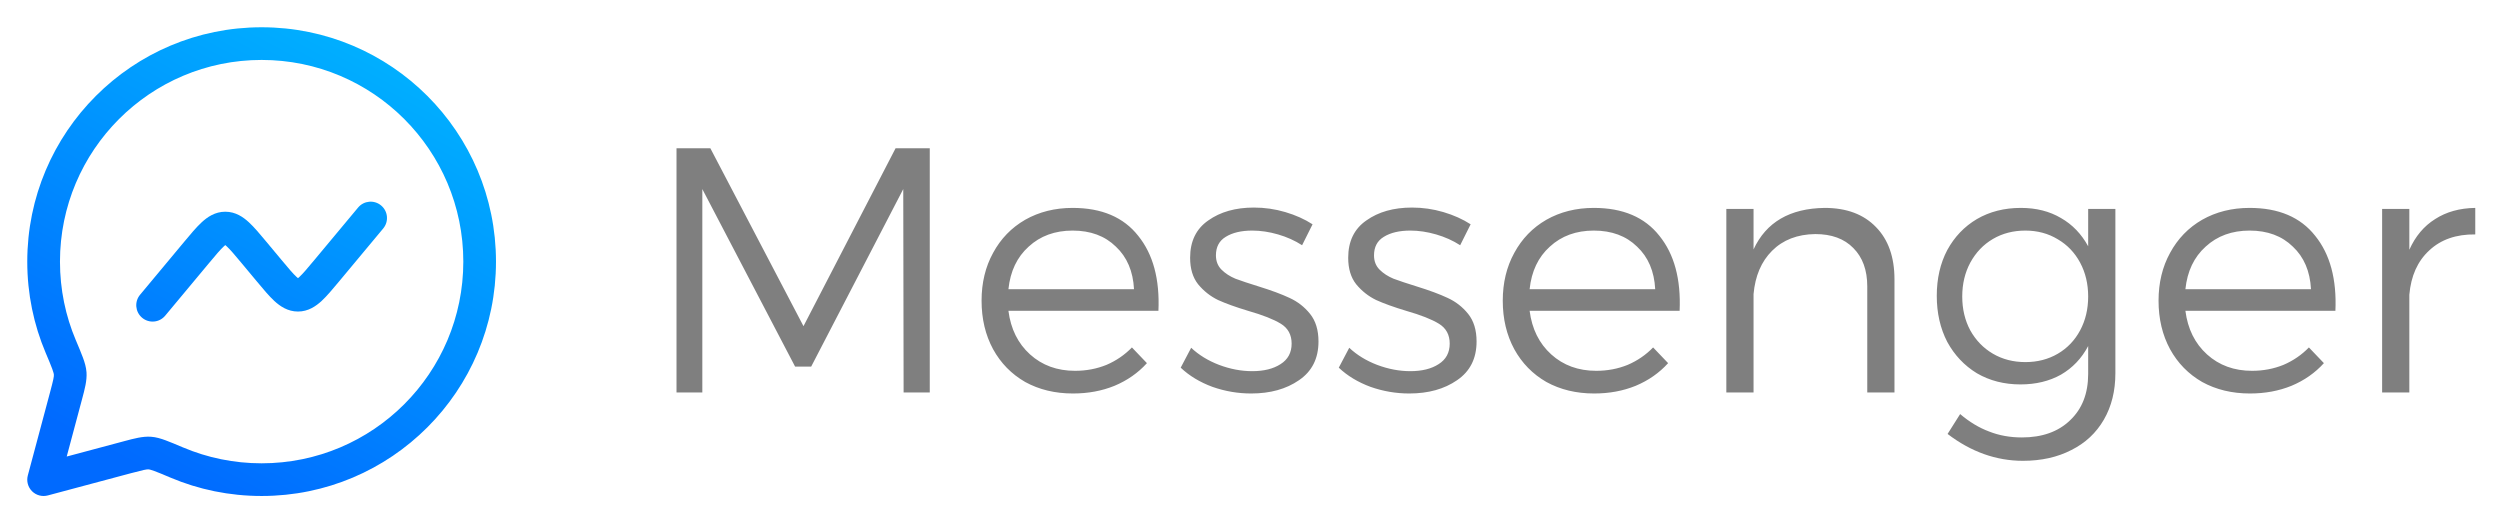 <svg width="86" height="18" viewBox="0 0 86 18" fill="none" xmlns="http://www.w3.org/2000/svg">
<path d="M13.182 7.86C13.381 7.621 13.349 7.267 13.11 7.068C12.871 6.869 12.517 6.901 12.318 7.14L10.821 8.936C10.572 9.235 10.421 9.414 10.3 9.526C10.28 9.545 10.263 9.559 10.25 9.569C10.237 9.559 10.22 9.545 10.201 9.526C10.079 9.414 9.928 9.235 9.679 8.936L9.163 8.317C8.944 8.054 8.745 7.815 8.562 7.647C8.368 7.468 8.104 7.283 7.75 7.283C7.396 7.283 7.132 7.468 6.938 7.647C6.755 7.815 6.556 8.054 6.337 8.317L4.818 10.14C4.619 10.379 4.651 10.733 4.89 10.932C5.129 11.131 5.483 11.099 5.682 10.86L7.179 9.064C7.428 8.765 7.579 8.586 7.701 8.474C7.72 8.455 7.737 8.441 7.75 8.431C7.763 8.441 7.78 8.455 7.799 8.474C7.921 8.586 8.072 8.765 8.321 9.064L8.837 9.683C9.056 9.946 9.255 10.185 9.438 10.354C9.632 10.532 9.896 10.717 10.25 10.717C10.604 10.717 10.868 10.532 11.062 10.354C11.245 10.185 11.444 9.946 11.663 9.683L13.182 7.86Z" fill="url(#paint0_linear_84_208)"/>
<path fill-rule="evenodd" clip-rule="evenodd" d="M9 0.938C4.547 0.938 0.938 4.547 0.938 9C0.938 10.111 1.162 11.17 1.57 12.135C1.677 12.388 1.749 12.559 1.797 12.69C1.846 12.824 1.853 12.872 1.853 12.885C1.858 12.955 1.841 13.051 1.719 13.505L0.957 16.355C0.905 16.549 0.96 16.756 1.102 16.898C1.244 17.04 1.451 17.095 1.645 17.043L4.494 16.281C4.949 16.16 5.045 16.142 5.115 16.146C5.128 16.147 5.176 16.154 5.31 16.203C5.441 16.251 5.612 16.323 5.865 16.43C6.83 16.838 7.889 17.062 9 17.062C13.453 17.062 17.062 13.453 17.062 9C17.062 4.547 13.453 0.938 9 0.938ZM2.063 9C2.063 5.169 5.169 2.062 9 2.062C12.832 2.062 15.938 5.169 15.938 9C15.938 12.832 12.832 15.938 9 15.938C8.042 15.938 7.131 15.744 6.303 15.394L6.29 15.389C6.054 15.289 5.857 15.206 5.697 15.147C5.537 15.088 5.368 15.036 5.193 15.024C4.909 15.005 4.615 15.084 4.277 15.175L2.295 15.705L2.825 13.723C2.916 13.385 2.995 13.091 2.976 12.807C2.964 12.633 2.912 12.463 2.853 12.303C2.794 12.143 2.712 11.947 2.612 11.71L2.606 11.697C2.256 10.869 2.063 9.958 2.063 9Z" fill="url(#paint1_linear_84_208)"/>
<path d="M24.436 5.1L27.64 11.22L30.808 5.1H31.984V13.5H31.084L31.072 6.504L27.904 12.612H27.352L24.16 6.504V13.5H23.272V5.1H24.436ZM36.898 7.152C37.898 7.152 38.65 7.472 39.154 8.112C39.666 8.744 39.898 9.604 39.85 10.692H34.69C34.77 11.316 35.018 11.816 35.434 12.192C35.85 12.568 36.366 12.756 36.982 12.756C37.366 12.756 37.726 12.688 38.062 12.552C38.398 12.408 38.69 12.208 38.938 11.952L39.454 12.492C39.15 12.828 38.778 13.088 38.338 13.272C37.906 13.448 37.43 13.536 36.91 13.536C36.294 13.536 35.746 13.404 35.266 13.14C34.794 12.868 34.426 12.492 34.162 12.012C33.898 11.524 33.766 10.968 33.766 10.344C33.766 9.728 33.898 9.18 34.162 8.7C34.426 8.212 34.794 7.832 35.266 7.56C35.746 7.288 36.29 7.152 36.898 7.152ZM39.01 9.948C38.978 9.332 38.77 8.844 38.386 8.484C38.01 8.116 37.514 7.932 36.898 7.932C36.29 7.932 35.786 8.116 35.386 8.484C34.986 8.844 34.754 9.332 34.69 9.948H39.01ZM44.792 8.436C44.544 8.276 44.268 8.152 43.964 8.064C43.66 7.976 43.364 7.932 43.076 7.932C42.7 7.932 42.396 8.004 42.164 8.148C41.94 8.284 41.828 8.496 41.828 8.784C41.828 8.984 41.892 9.148 42.02 9.276C42.148 9.404 42.308 9.508 42.5 9.588C42.692 9.66 42.956 9.748 43.292 9.852C43.732 9.988 44.088 10.12 44.36 10.248C44.64 10.376 44.876 10.56 45.068 10.8C45.26 11.04 45.356 11.356 45.356 11.748C45.356 12.332 45.132 12.776 44.684 13.08C44.244 13.384 43.696 13.536 43.04 13.536C42.584 13.536 42.14 13.46 41.708 13.308C41.276 13.148 40.912 12.928 40.616 12.648L40.976 11.964C41.24 12.212 41.56 12.408 41.936 12.552C42.32 12.696 42.7 12.768 43.076 12.768C43.476 12.768 43.8 12.688 44.048 12.528C44.304 12.368 44.432 12.132 44.432 11.82C44.432 11.516 44.308 11.288 44.06 11.136C43.812 10.984 43.436 10.836 42.932 10.692C42.508 10.564 42.164 10.44 41.9 10.32C41.636 10.192 41.408 10.012 41.216 9.78C41.032 9.548 40.94 9.244 40.94 8.868C40.94 8.3 41.148 7.872 41.564 7.584C41.98 7.288 42.504 7.14 43.136 7.14C43.504 7.14 43.864 7.192 44.216 7.296C44.568 7.4 44.88 7.54 45.152 7.716L44.792 8.436ZM50.23 8.436C49.982 8.276 49.706 8.152 49.402 8.064C49.098 7.976 48.802 7.932 48.514 7.932C48.138 7.932 47.834 8.004 47.602 8.148C47.378 8.284 47.266 8.496 47.266 8.784C47.266 8.984 47.33 9.148 47.458 9.276C47.586 9.404 47.746 9.508 47.938 9.588C48.13 9.66 48.394 9.748 48.73 9.852C49.17 9.988 49.526 10.12 49.798 10.248C50.078 10.376 50.314 10.56 50.506 10.8C50.698 11.04 50.794 11.356 50.794 11.748C50.794 12.332 50.57 12.776 50.122 13.08C49.682 13.384 49.134 13.536 48.478 13.536C48.022 13.536 47.578 13.46 47.146 13.308C46.714 13.148 46.35 12.928 46.054 12.648L46.414 11.964C46.678 12.212 46.998 12.408 47.374 12.552C47.758 12.696 48.138 12.768 48.514 12.768C48.914 12.768 49.238 12.688 49.486 12.528C49.742 12.368 49.87 12.132 49.87 11.82C49.87 11.516 49.746 11.288 49.498 11.136C49.25 10.984 48.874 10.836 48.37 10.692C47.946 10.564 47.602 10.44 47.338 10.32C47.074 10.192 46.846 10.012 46.654 9.78C46.47 9.548 46.378 9.244 46.378 8.868C46.378 8.3 46.586 7.872 47.002 7.584C47.418 7.288 47.942 7.14 48.574 7.14C48.942 7.14 49.302 7.192 49.654 7.296C50.006 7.4 50.318 7.54 50.59 7.716L50.23 8.436ZM54.827 7.152C55.827 7.152 56.579 7.472 57.083 8.112C57.595 8.744 57.827 9.604 57.779 10.692H52.619C52.699 11.316 52.947 11.816 53.363 12.192C53.779 12.568 54.295 12.756 54.911 12.756C55.295 12.756 55.655 12.688 55.991 12.552C56.327 12.408 56.619 12.208 56.867 11.952L57.383 12.492C57.079 12.828 56.707 13.088 56.267 13.272C55.835 13.448 55.359 13.536 54.839 13.536C54.223 13.536 53.675 13.404 53.195 13.14C52.723 12.868 52.355 12.492 52.091 12.012C51.827 11.524 51.695 10.968 51.695 10.344C51.695 9.728 51.827 9.18 52.091 8.7C52.355 8.212 52.723 7.832 53.195 7.56C53.675 7.288 54.219 7.152 54.827 7.152ZM56.939 9.948C56.907 9.332 56.699 8.844 56.315 8.484C55.939 8.116 55.443 7.932 54.827 7.932C54.219 7.932 53.715 8.116 53.315 8.484C52.915 8.844 52.683 9.332 52.619 9.948H56.939ZM62.77 7.152C63.522 7.152 64.11 7.372 64.534 7.812C64.958 8.244 65.17 8.844 65.17 9.612V13.5H64.234V9.852C64.234 9.292 64.074 8.852 63.754 8.532C63.442 8.212 63.006 8.052 62.446 8.052C61.83 8.06 61.334 8.252 60.958 8.628C60.59 8.996 60.378 9.492 60.322 10.116V13.5H59.386V7.188H60.322V8.58C60.754 7.644 61.57 7.168 62.77 7.152ZM72.769 7.188V12.84C72.769 13.448 72.637 13.98 72.373 14.436C72.109 14.892 71.737 15.24 71.257 15.48C70.777 15.728 70.221 15.852 69.589 15.852C68.669 15.852 67.805 15.544 66.997 14.928L67.429 14.244C67.749 14.516 68.081 14.716 68.425 14.844C68.769 14.98 69.145 15.048 69.553 15.048C70.249 15.048 70.801 14.852 71.209 14.46C71.625 14.068 71.833 13.536 71.833 12.864V11.904C71.609 12.328 71.297 12.656 70.897 12.888C70.497 13.112 70.033 13.224 69.505 13.224C68.945 13.224 68.445 13.096 68.005 12.84C67.573 12.576 67.233 12.216 66.985 11.76C66.745 11.296 66.625 10.768 66.625 10.176C66.625 9.584 66.745 9.06 66.985 8.604C67.233 8.148 67.573 7.792 68.005 7.536C68.445 7.28 68.949 7.152 69.517 7.152C70.045 7.152 70.505 7.268 70.897 7.5C71.289 7.724 71.601 8.048 71.833 8.472V7.188H72.769ZM69.673 12.456C70.089 12.456 70.461 12.36 70.789 12.168C71.117 11.976 71.373 11.708 71.557 11.364C71.741 11.02 71.833 10.632 71.833 10.2C71.833 9.768 71.741 9.38 71.557 9.036C71.373 8.692 71.117 8.424 70.789 8.232C70.461 8.032 70.089 7.932 69.673 7.932C69.257 7.932 68.885 8.028 68.557 8.22C68.229 8.412 67.969 8.684 67.777 9.036C67.593 9.38 67.501 9.768 67.501 10.2C67.501 10.632 67.593 11.02 67.777 11.364C67.969 11.708 68.229 11.976 68.557 12.168C68.885 12.36 69.257 12.456 69.673 12.456ZM77.386 7.152C78.386 7.152 79.138 7.472 79.642 8.112C80.154 8.744 80.386 9.604 80.338 10.692H75.178C75.258 11.316 75.506 11.816 75.922 12.192C76.338 12.568 76.854 12.756 77.47 12.756C77.854 12.756 78.214 12.688 78.55 12.552C78.886 12.408 79.178 12.208 79.426 11.952L79.942 12.492C79.638 12.828 79.266 13.088 78.826 13.272C78.394 13.448 77.918 13.536 77.398 13.536C76.782 13.536 76.234 13.404 75.754 13.14C75.282 12.868 74.914 12.492 74.65 12.012C74.386 11.524 74.254 10.968 74.254 10.344C74.254 9.728 74.386 9.18 74.65 8.7C74.914 8.212 75.282 7.832 75.754 7.56C76.234 7.288 76.778 7.152 77.386 7.152ZM79.498 9.948C79.466 9.332 79.258 8.844 78.874 8.484C78.498 8.116 78.002 7.932 77.386 7.932C76.778 7.932 76.274 8.116 75.874 8.484C75.474 8.844 75.242 9.332 75.178 9.948H79.498ZM82.881 8.592C83.089 8.128 83.385 7.776 83.769 7.536C84.153 7.288 84.613 7.16 85.149 7.152V8.064C84.493 8.056 83.965 8.24 83.565 8.616C83.165 8.984 82.937 9.492 82.881 10.14V13.5H81.945V7.188H82.881V8.592Z" fill="#7F7F7F"/>
<defs>
<linearGradient id="paint0_linear_84_208" x1="6.5" y1="17" x2="14.5" y2="2" gradientUnits="userSpaceOnUse">
<stop stop-color="#006AFF"/>
<stop offset="1" stop-color="#00B2FF"/>
</linearGradient>
<linearGradient id="paint1_linear_84_208" x1="6.5" y1="17" x2="14.5" y2="2" gradientUnits="userSpaceOnUse">
<stop stop-color="#006AFF"/>
<stop offset="1" stop-color="#00B2FF"/>
</linearGradient>
</defs>
</svg>
